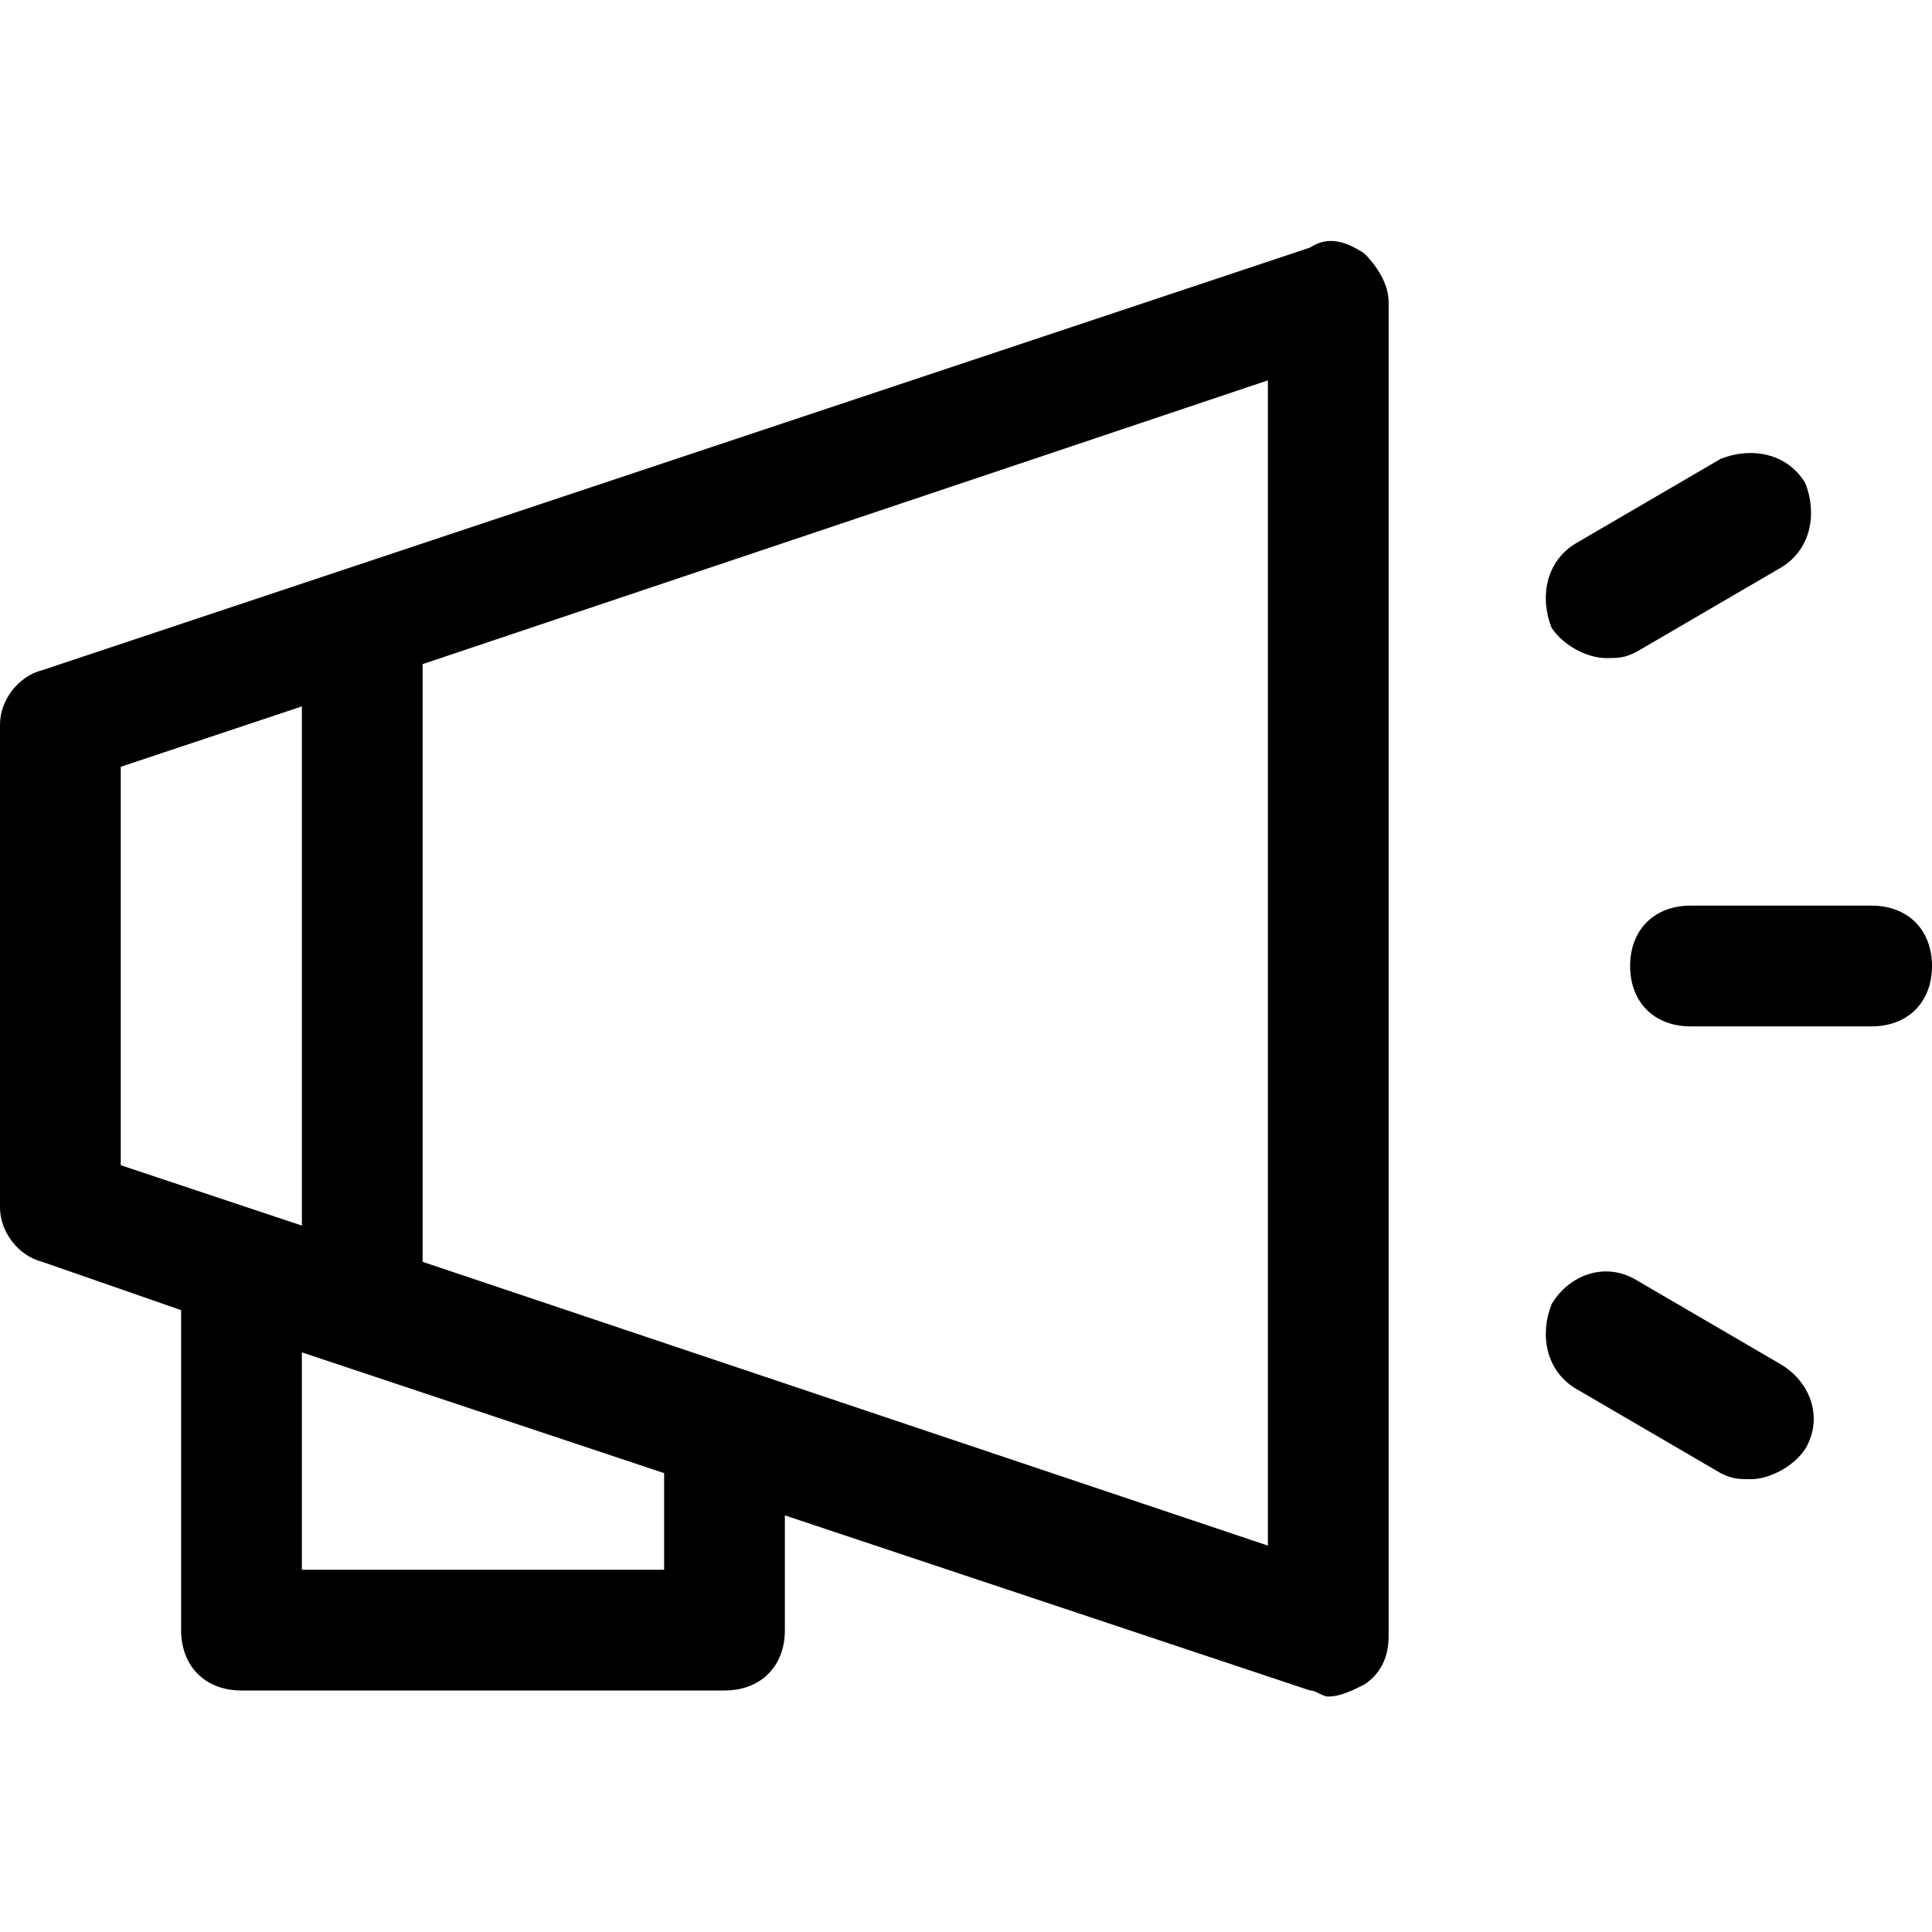 <?xml version="1.0" encoding="utf-8"?>
<!-- Generator: Adobe Illustrator 18.1.1, SVG Export Plug-In . SVG Version: 6.00 Build 0)  -->
<!DOCTYPE svg PUBLIC "-//W3C//DTD SVG 1.1//EN" "http://www.w3.org/Graphics/SVG/1.1/DTD/svg11.dtd">
<svg version="1.1" id="Layer_1" xmlns="http://www.w3.org/2000/svg" xmlns:xlink="http://www.w3.org/1999/xlink" x="0px" y="0px"
	 width="32px" height="32px" viewBox="0 0 32 32" enable-background="new 0 0 32 32" xml:space="preserve">
<path d="M0.7,20.9L3,21.7V27c0,0.6,0.4,1,1,1h8c0.6,0,1-0.4,1-1v-1.9l8.7,2.9c0.1,0,0.2,0.1,0.3,0.1c0.2,0,0.4-0.1,0.6-0.2
	c0.3-0.2,0.4-0.5,0.4-0.8V5c0-0.3-0.2-0.6-0.4-0.8C22.3,4,22,3.9,21.7,4.1l-21,7C0.3,11.2,0,11.6,0,12v8C0,20.4,0.3,20.8,0.7,20.9z
	 M11,26H5v-3.6l6,2V26z M21,25.6L7,20.9v-9.9l14-4.7V25.6z M2,12.7l3-1v8.6l-3-1V12.7z"/>
<path d="M31,15h-3c-0.6,0-1,0.4-1,1s0.4,1,1,1h3c0.6,0,1-0.4,1-1S31.6,15,31,15z"/>
<path d="M26.6,10.9c0.2,0,0.3,0,0.5-0.1l2.4-1.4C30,9.1,30.1,8.5,29.9,8c-0.3-0.5-0.9-0.6-1.4-0.4L26.1,9c-0.5,0.3-0.6,0.9-0.4,1.4
	C25.9,10.7,26.3,10.9,26.6,10.9z"/>
<path d="M26.1,23l2.4,1.4c0.2,0.1,0.3,0.1,0.5,0.1c0.3,0,0.7-0.2,0.9-0.5c0.3-0.5,0.1-1.1-0.4-1.4l-2.4-1.4
	c-0.5-0.3-1.1-0.1-1.4,0.4C25.5,22.1,25.6,22.7,26.1,23z"/>
</svg>
